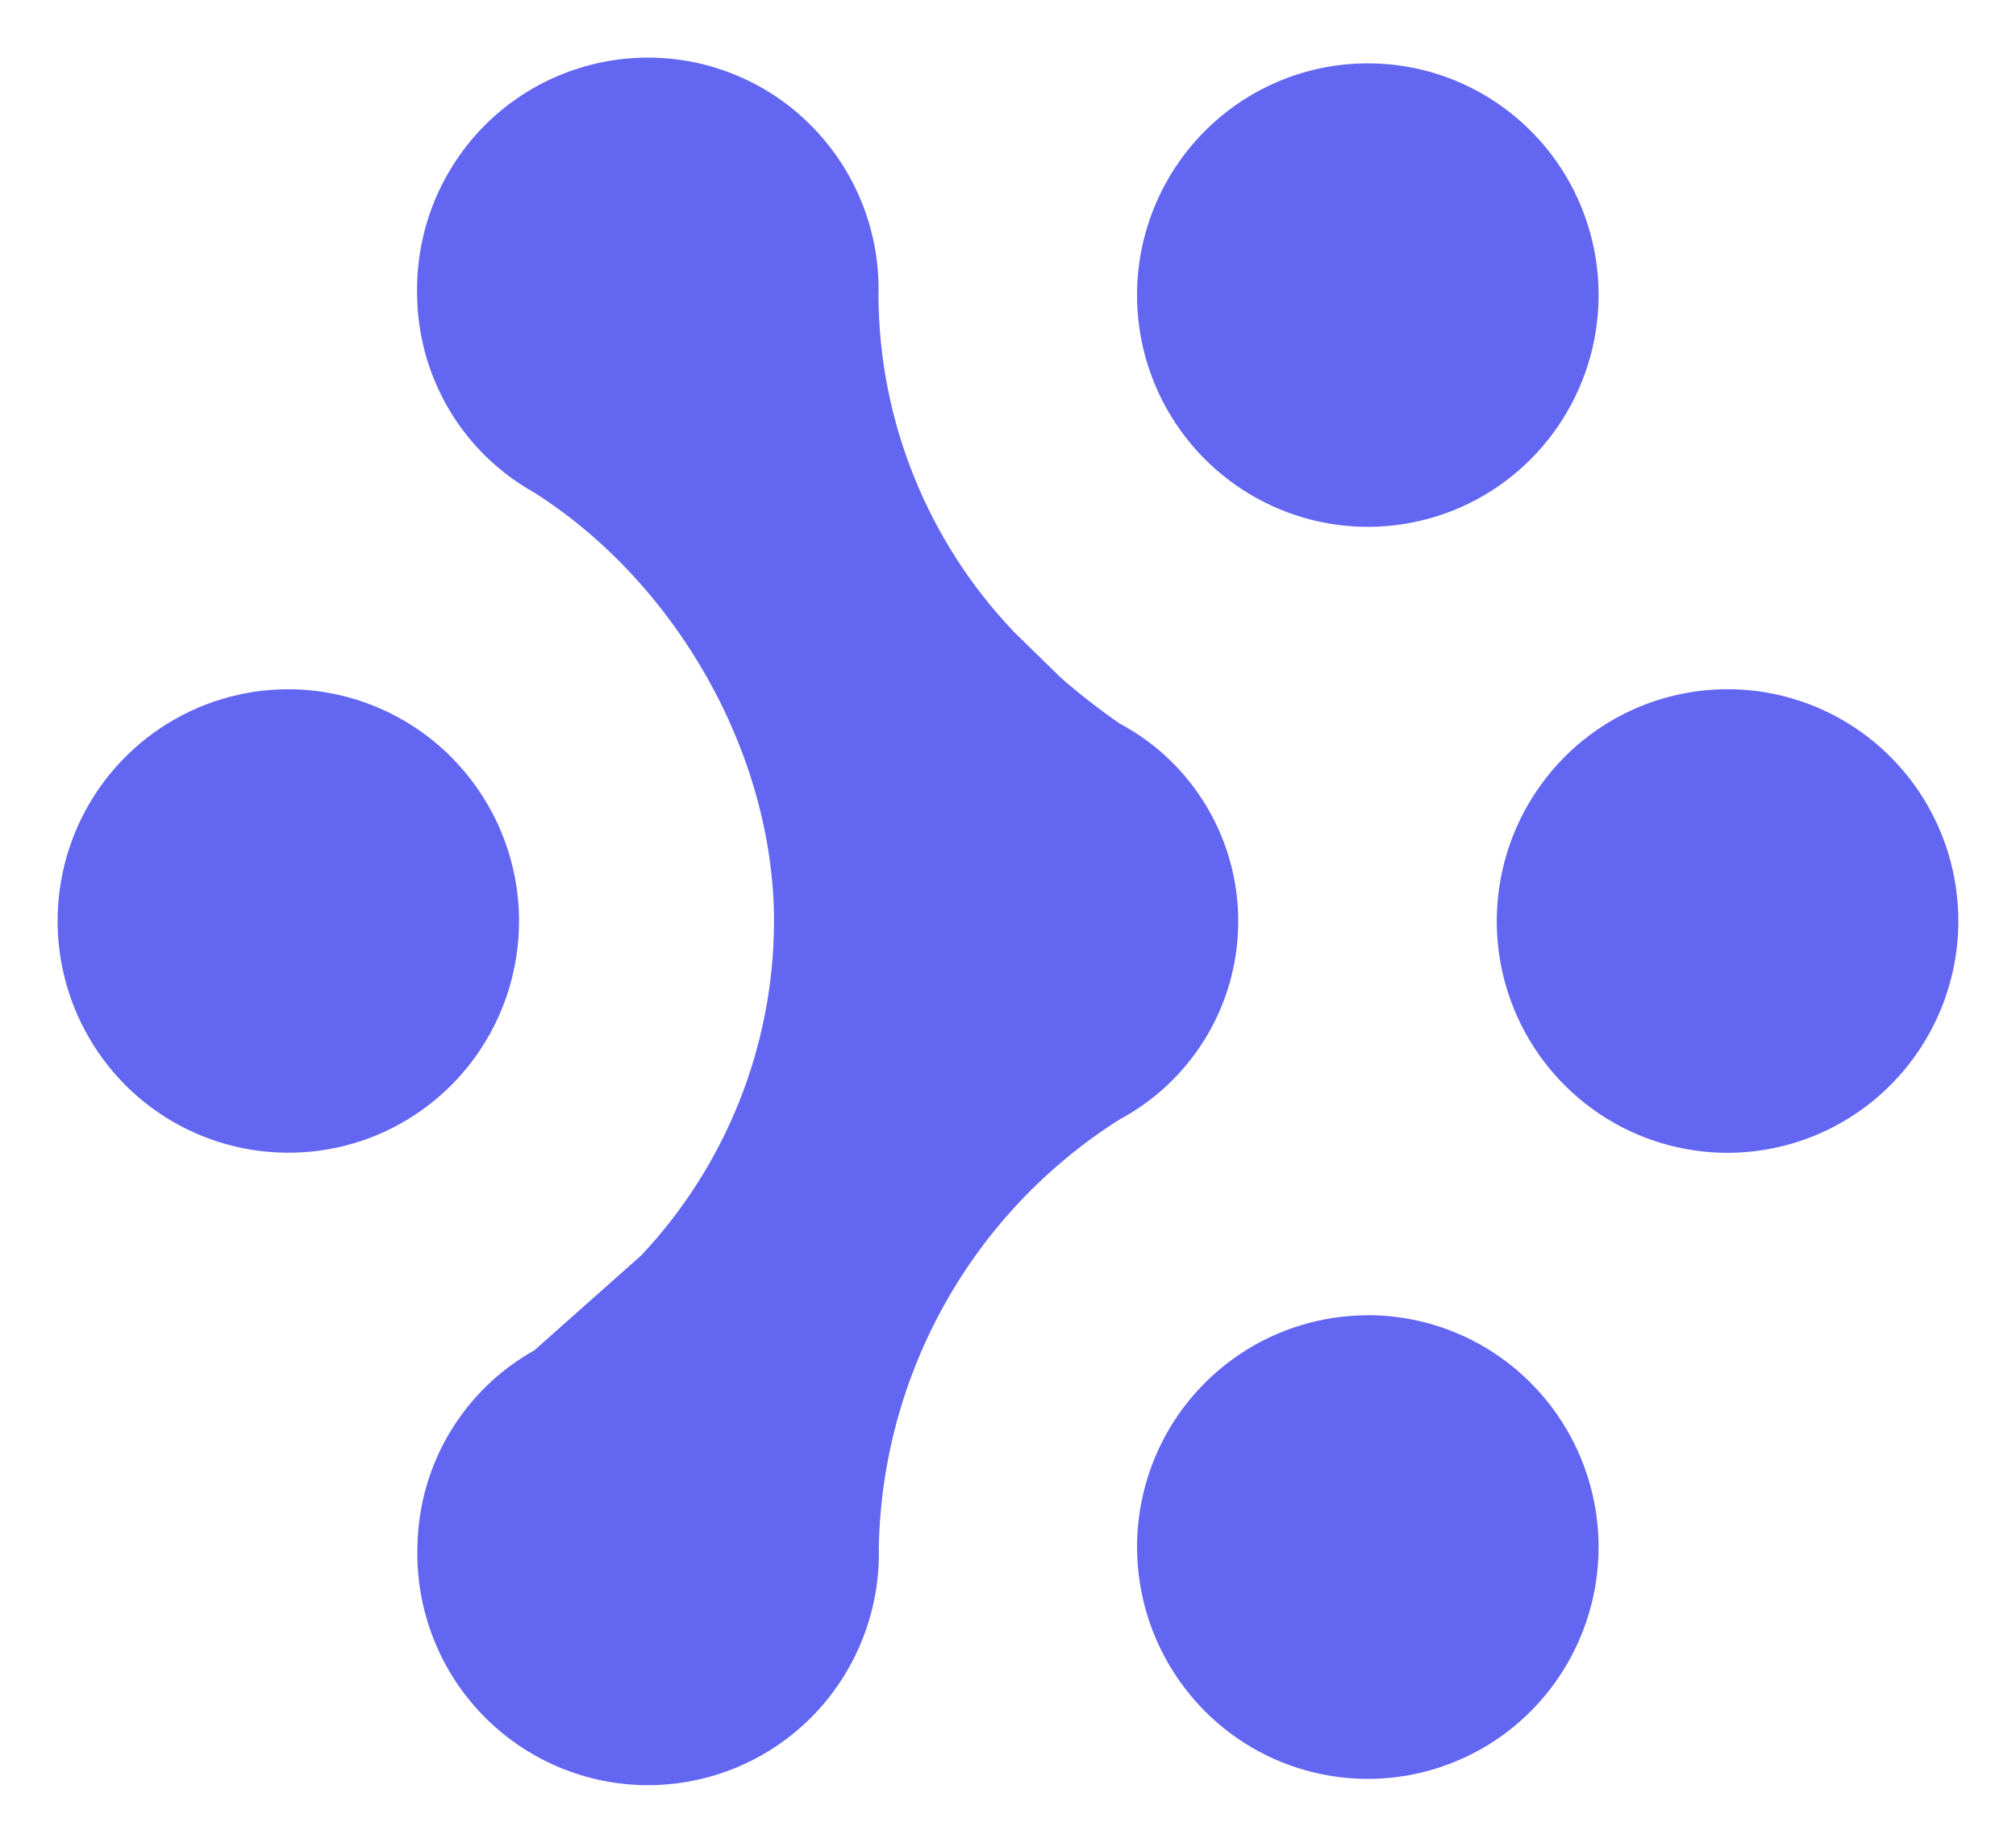 <svg width="35" height="32" viewBox="0 0 35 32" fill="none" xmlns="http://www.w3.org/2000/svg">
<path d="M14.984 28.438C15.179 27.937 15.272 27.402 15.257 26.865C15.287 25.376 15.685 23.918 16.415 22.621C17.144 21.326 18.183 20.232 19.439 19.438C19.904 19.189 20.314 18.847 20.643 18.435C20.973 18.023 21.215 17.548 21.356 17.039C21.497 16.53 21.532 15.998 21.462 15.475C21.391 14.952 21.214 14.449 20.943 13.996C20.581 13.391 20.06 12.895 19.439 12.565C19.083 12.318 18.741 12.052 18.415 11.767L17.598 10.967C16.101 9.393 15.262 7.307 15.251 5.135C15.267 4.598 15.174 4.063 14.98 3.562C14.785 3.061 14.492 2.604 14.118 2.218C13.746 1.832 13.3 1.526 12.806 1.317C12.313 1.107 11.782 1 11.246 1C10.711 1.001 10.181 1.109 9.687 1.318C9.194 1.527 8.748 1.833 8.375 2.218C8.002 2.605 7.709 3.062 7.515 3.563C7.32 4.064 7.228 4.599 7.242 5.136C7.251 5.833 7.443 6.516 7.799 7.116C8.154 7.715 8.661 8.209 9.268 8.549C11.727 10.105 13.438 13.08 13.438 16.006C13.432 18.159 12.609 20.23 11.134 21.799L9.274 23.451C8.667 23.79 8.16 24.284 7.804 24.884C7.447 25.483 7.256 26.167 7.247 26.865C7.232 27.402 7.324 27.937 7.519 28.438C7.713 28.939 8.006 29.396 8.38 29.782C8.753 30.167 9.199 30.474 9.692 30.683C10.186 30.892 10.716 31 11.252 31C11.788 30.999 12.318 30.891 12.812 30.682C13.305 30.473 13.751 30.167 14.124 29.782C14.498 29.395 14.79 28.938 14.984 28.438Z" fill="#6366F1"/>
<path d="M20.416 7.36C19.975 6.698 19.74 5.919 19.74 5.123C19.741 4.057 20.163 3.034 20.915 2.278C21.569 1.62 22.431 1.21 23.354 1.119C24.277 1.028 25.203 1.26 25.973 1.777C26.633 2.22 27.147 2.848 27.449 3.583C27.752 4.318 27.831 5.127 27.677 5.907C27.522 6.687 27.141 7.405 26.58 7.969C26.022 8.532 25.308 8.916 24.53 9.071C23.753 9.227 22.946 9.147 22.214 8.842C21.482 8.537 20.856 8.021 20.416 7.36Z" fill="#6366F1"/>
<path d="M21.521 23.518C22.18 23.076 22.955 22.84 23.747 22.84V22.838C24.274 22.839 24.795 22.943 25.281 23.146C25.767 23.348 26.208 23.645 26.579 24.018C27.235 24.678 27.643 25.544 27.734 26.47C27.825 27.396 27.594 28.325 27.079 29.1C26.64 29.762 26.014 30.279 25.28 30.584C24.548 30.889 23.742 30.969 22.964 30.813C22.186 30.658 21.473 30.274 20.914 29.711C20.354 29.146 19.972 28.429 19.818 27.649C19.663 26.868 19.742 26.06 20.045 25.324C20.348 24.589 20.862 23.961 21.521 23.518Z" fill="#6366F1"/>
<path d="M33.324 13.758C33.764 14.42 33.999 15.197 33.999 15.993C33.999 17.06 33.576 18.083 32.824 18.839C32.453 19.212 32.012 19.509 31.526 19.711C31.04 19.914 30.519 20.018 29.992 20.019C29.199 20.019 28.424 19.783 27.766 19.341C27.107 18.898 26.593 18.27 26.29 17.535C25.987 16.799 25.908 15.991 26.063 15.21C26.217 14.43 26.599 13.713 27.159 13.148C27.718 12.585 28.432 12.201 29.21 12.046C29.988 11.89 30.794 11.97 31.526 12.275C32.259 12.58 32.885 13.097 33.324 13.758Z" fill="#6366F1"/>
<path d="M2.78 12.647C3.439 12.205 4.213 11.969 5.006 11.969C5.533 11.97 6.054 12.075 6.539 12.278C7.025 12.48 7.466 12.777 7.837 13.15C8.493 13.81 8.901 14.675 8.992 15.601C9.083 16.526 8.852 17.455 8.337 18.23C7.898 18.891 7.272 19.407 6.539 19.713C5.807 20.016 5.001 20.095 4.224 19.94C3.446 19.785 2.733 19.402 2.173 18.84C1.613 18.276 1.232 17.558 1.077 16.778C0.922 15.998 1.002 15.19 1.304 14.454C1.607 13.719 2.12 13.09 2.78 12.647Z" fill="#6366F1"/>
</svg>
